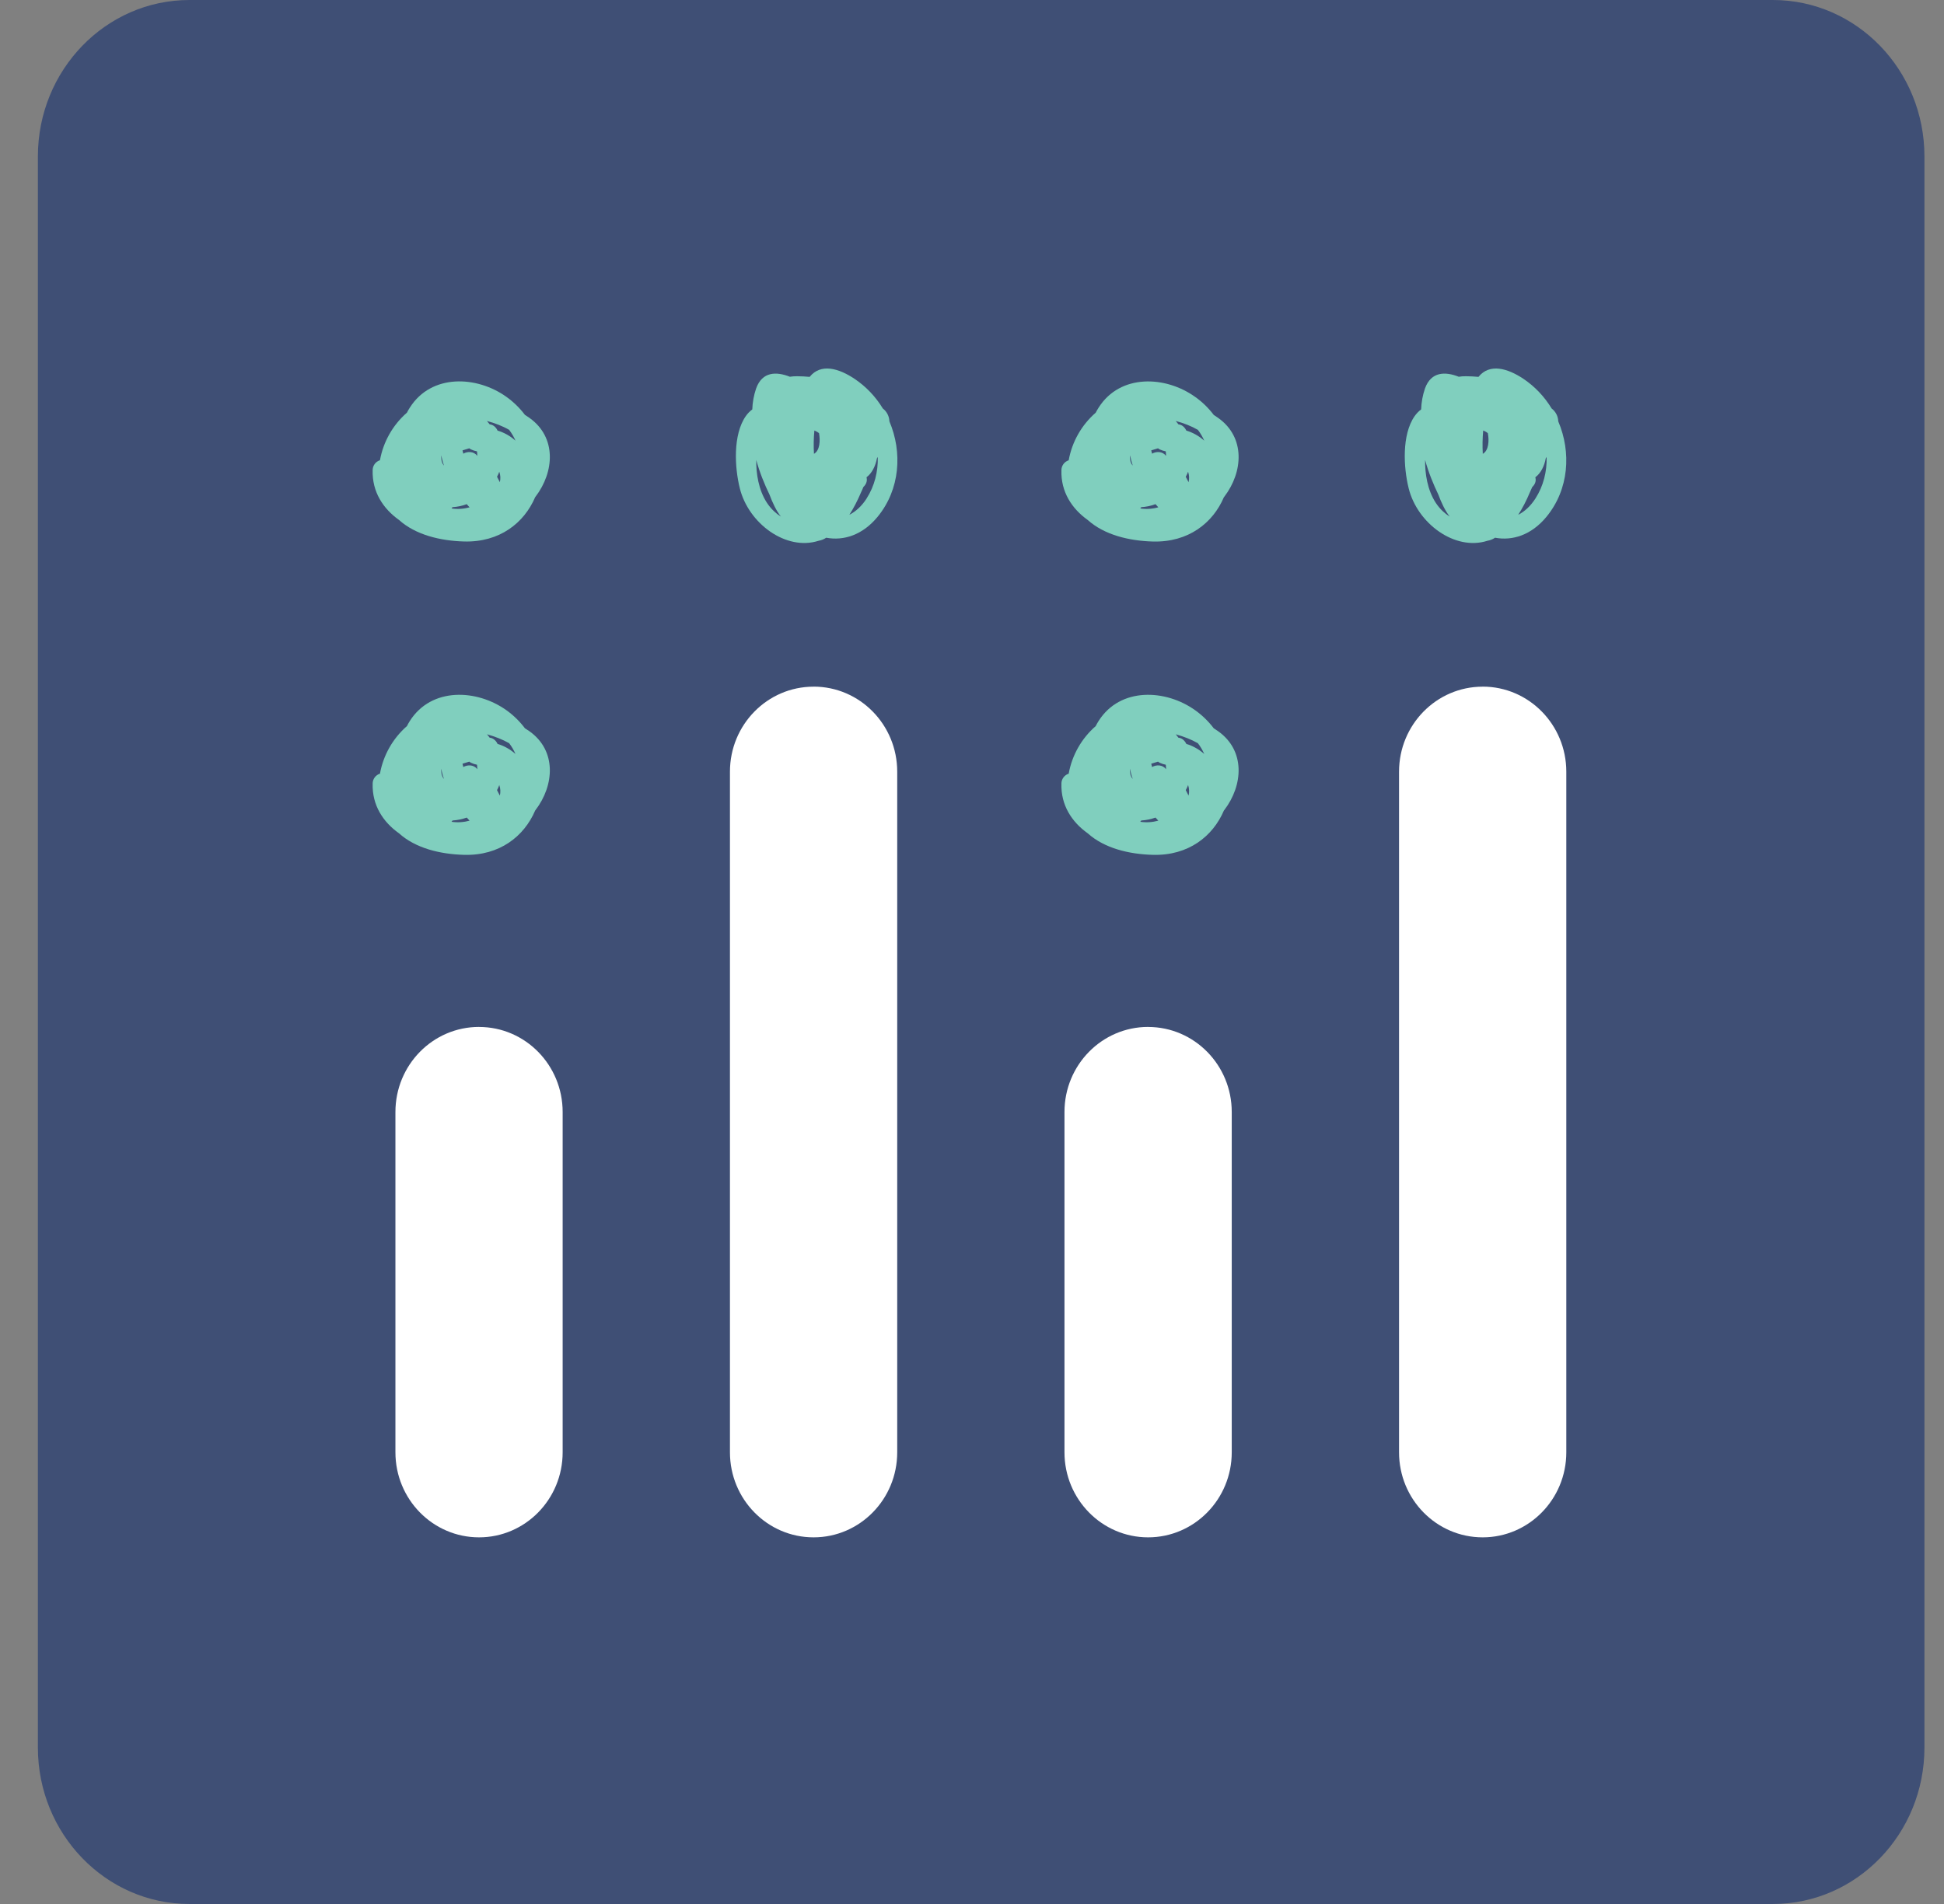 <svg width="49" height="48" viewBox="0 0 49 48" fill="none" xmlns="http://www.w3.org/2000/svg">
<rect x="0" y="0" width="49" height="48" fill="#808080" stroke="none"/>
<path fill-rule="evenodd" clip-rule="evenodd" d="M44.686 48H4.774C2.666 48 0.955 46.233 0.955 44.056V3.944C0.955 1.766 2.666 0 4.775 0H44.687C46.797 0 48.507 1.766 48.507 3.944V44.056C48.507 46.233 46.796 48 44.687 48" fill="#3F4F75"/>
<path fill-rule="evenodd" clip-rule="evenodd" d="M12.834 18.737C12.897 18.82 12.951 18.911 12.993 19.008C12.863 18.891 12.709 18.805 12.541 18.754C12.507 18.679 12.442 18.616 12.365 18.601L12.342 18.597C12.321 18.567 12.298 18.539 12.274 18.512C12.474 18.567 12.668 18.642 12.834 18.737ZM11.406 20.685C11.528 20.677 11.649 20.653 11.765 20.611C11.787 20.637 11.811 20.664 11.836 20.689C11.688 20.73 11.533 20.74 11.381 20.717L11.406 20.686V20.685ZM11.874 19.23C11.921 19.253 11.971 19.269 12.023 19.279C12.028 19.316 12.03 19.354 12.03 19.391C11.946 19.279 11.792 19.272 11.678 19.337L11.658 19.253L11.829 19.201C11.842 19.211 11.857 19.222 11.874 19.23ZM11.125 19.379C11.137 19.468 11.159 19.554 11.191 19.637C11.139 19.58 11.115 19.494 11.125 19.379ZM12.599 20.058C12.575 20.011 12.552 19.965 12.528 19.919C12.55 19.878 12.57 19.835 12.585 19.791C12.617 19.883 12.619 19.972 12.599 20.058ZM13.348 18.437C13.309 18.411 13.271 18.385 13.231 18.36C13.101 18.188 12.947 18.036 12.772 17.91C12.023 17.371 10.877 17.319 10.332 18.173C10.305 18.215 10.28 18.259 10.257 18.305C9.901 18.616 9.661 19.039 9.577 19.505C9.523 19.521 9.476 19.555 9.443 19.601C9.41 19.646 9.393 19.701 9.393 19.757C9.378 20.3 9.656 20.724 10.057 21.008C10.474 21.384 11.093 21.535 11.698 21.551C12.594 21.575 13.211 21.084 13.489 20.434L13.499 20.421C13.976 19.795 14.031 18.925 13.348 18.437ZM12.834 10.837C12.897 10.921 12.951 11.012 12.993 11.109C12.863 10.992 12.709 10.905 12.541 10.855C12.507 10.779 12.442 10.716 12.365 10.702L12.342 10.697C12.321 10.668 12.298 10.64 12.274 10.613C12.474 10.666 12.668 10.741 12.834 10.837ZM11.406 12.786C11.528 12.778 11.649 12.754 11.765 12.71C11.787 12.738 11.811 12.764 11.836 12.789C11.688 12.831 11.533 12.841 11.381 12.818L11.406 12.786ZM11.874 11.331C11.921 11.353 11.971 11.369 12.023 11.379C12.028 11.416 12.03 11.454 12.03 11.492C11.946 11.38 11.792 11.372 11.678 11.437L11.658 11.354L11.829 11.302C11.842 11.312 11.857 11.323 11.874 11.331ZM11.125 11.478C11.131 11.513 11.136 11.547 11.145 11.581C11.158 11.634 11.173 11.685 11.191 11.737C11.139 11.68 11.115 11.594 11.125 11.478ZM12.599 12.156L12.528 12.019C12.551 11.977 12.57 11.935 12.585 11.891C12.617 11.983 12.619 12.072 12.599 12.156ZM13.348 10.537C13.31 10.51 13.271 10.484 13.231 10.459C13.101 10.287 12.947 10.136 12.772 10.01C12.023 9.469 10.877 9.418 10.332 10.273C10.305 10.315 10.28 10.358 10.257 10.403C9.901 10.714 9.661 11.138 9.577 11.603C9.523 11.62 9.476 11.654 9.443 11.699C9.41 11.745 9.393 11.8 9.393 11.856C9.378 12.399 9.656 12.823 10.057 13.108C10.474 13.483 11.093 13.634 11.698 13.651C12.594 13.675 13.211 13.184 13.489 12.534L13.499 12.521C13.976 11.895 14.031 11.025 13.348 10.537ZM30.194 18.737C30.258 18.82 30.311 18.911 30.354 19.008C30.223 18.891 30.069 18.805 29.902 18.754C29.867 18.679 29.803 18.616 29.725 18.601L29.702 18.597C29.681 18.567 29.659 18.539 29.635 18.512C29.835 18.567 30.028 18.642 30.194 18.737ZM28.766 20.685C28.889 20.677 29.01 20.653 29.125 20.611C29.148 20.637 29.171 20.664 29.196 20.689C29.048 20.73 28.893 20.74 28.741 20.717L28.766 20.686V20.685ZM29.234 19.23C29.282 19.253 29.332 19.269 29.384 19.279C29.389 19.316 29.391 19.354 29.39 19.391C29.307 19.279 29.152 19.272 29.039 19.337L29.018 19.253L29.189 19.201C29.203 19.211 29.217 19.222 29.234 19.23ZM28.486 19.379C28.498 19.468 28.52 19.554 28.552 19.637C28.499 19.58 28.475 19.494 28.486 19.379ZM29.959 20.058C29.936 20.011 29.912 19.965 29.888 19.919C29.911 19.878 29.931 19.835 29.947 19.791C29.977 19.883 29.979 19.972 29.959 20.058ZM30.708 18.437C30.67 18.411 30.632 18.385 30.593 18.36C30.463 18.188 30.307 18.036 30.132 17.91C29.384 17.371 28.237 17.319 27.693 18.173C27.667 18.215 27.64 18.259 27.618 18.305C27.261 18.616 27.021 19.039 26.937 19.505C26.884 19.521 26.837 19.555 26.804 19.601C26.771 19.646 26.753 19.701 26.754 19.757C26.738 20.3 27.017 20.724 27.417 21.008C27.835 21.384 28.454 21.535 29.059 21.551C29.954 21.575 30.572 21.084 30.849 20.434L30.86 20.421C31.337 19.795 31.392 18.925 30.708 18.437ZM30.194 10.837C30.258 10.921 30.311 11.012 30.354 11.109C30.223 10.992 30.069 10.905 29.902 10.855C29.867 10.779 29.803 10.716 29.725 10.702L29.702 10.697C29.681 10.668 29.659 10.64 29.635 10.613C29.835 10.666 30.028 10.741 30.194 10.837ZM28.766 12.786C28.889 12.778 29.01 12.754 29.125 12.71C29.148 12.738 29.171 12.764 29.196 12.789C29.049 12.831 28.893 12.841 28.741 12.818L28.766 12.786ZM29.234 11.331C29.282 11.353 29.332 11.369 29.384 11.379C29.389 11.416 29.391 11.454 29.39 11.492C29.307 11.38 29.152 11.372 29.039 11.437L29.018 11.354L29.189 11.302C29.203 11.312 29.217 11.323 29.234 11.331ZM28.486 11.479C28.501 11.567 28.523 11.653 28.552 11.737C28.499 11.681 28.475 11.595 28.486 11.479ZM29.959 12.157L29.888 12.02C29.911 11.978 29.93 11.936 29.947 11.892C29.977 11.984 29.979 12.073 29.959 12.157ZM30.708 10.538C30.67 10.511 30.632 10.485 30.593 10.46C30.463 10.288 30.308 10.136 30.132 10.011C29.384 9.47 28.237 9.419 27.693 10.274C27.667 10.316 27.64 10.36 27.618 10.404C27.261 10.715 27.021 11.139 26.937 11.604C26.884 11.621 26.837 11.655 26.804 11.7C26.771 11.746 26.753 11.801 26.754 11.857C26.738 12.399 27.017 12.824 27.417 13.109C27.835 13.484 28.454 13.635 29.059 13.652C29.954 13.676 30.572 13.185 30.849 12.535L30.86 12.522C31.337 11.896 31.392 11.026 30.708 10.538Z" fill="#80CFBE"/>
<path fill-rule="evenodd" clip-rule="evenodd" d="M12.075 25.889C10.91 25.889 9.967 26.849 9.967 28.034V36.613C9.967 37.797 10.91 38.757 12.075 38.757C13.239 38.757 14.182 37.797 14.182 36.613V28.034C14.182 26.85 13.239 25.89 12.075 25.89V25.889ZM28.939 25.889C27.775 25.889 26.831 26.849 26.831 28.034V36.613C26.831 37.797 27.775 38.757 28.939 38.757C30.103 38.757 31.047 37.797 31.047 36.613V28.034C31.047 26.85 30.103 25.89 28.939 25.89V25.889ZM20.507 17.311C19.342 17.311 18.399 18.271 18.399 19.455V36.613C18.399 37.797 19.342 38.757 20.507 38.757C21.672 38.757 22.615 37.797 22.615 36.613V19.455C22.615 18.27 21.672 17.31 20.507 17.31V17.311ZM37.372 17.311C36.207 17.311 35.264 18.271 35.264 19.455V36.613C35.264 37.797 36.207 38.757 37.372 38.757C38.535 38.757 39.48 37.797 39.48 36.613V19.455C39.48 18.27 38.535 17.31 37.372 17.31" fill="white"/>
<path fill-rule="evenodd" clip-rule="evenodd" d="M38.702 12.567C38.577 12.762 38.428 12.896 38.268 12.978C38.373 12.815 38.475 12.621 38.563 12.408C38.584 12.365 38.604 12.321 38.622 12.277C38.689 12.216 38.726 12.126 38.7 12.04C38.702 12.037 38.702 12.032 38.703 12.029C38.835 11.931 38.928 11.75 38.962 11.555L38.984 11.52C38.994 11.886 38.903 12.254 38.702 12.567ZM35.931 11.864C35.923 11.775 35.92 11.686 35.921 11.596C36.004 11.904 36.128 12.206 36.255 12.47C36.328 12.666 36.422 12.872 36.541 13.023C36.48 12.984 36.422 12.94 36.369 12.89C36.088 12.629 35.966 12.236 35.931 11.864ZM37.375 11.442C37.364 11.246 37.367 11.049 37.385 10.853C37.41 10.864 37.435 10.875 37.462 10.891L37.502 10.919C37.538 11.105 37.526 11.358 37.375 11.441V11.442ZM39.277 10.622C39.275 10.559 39.259 10.497 39.23 10.441C39.201 10.385 39.16 10.336 39.11 10.298C38.93 10 38.688 9.745 38.399 9.55C37.999 9.284 37.548 9.153 37.266 9.501C37.161 9.491 37.055 9.486 36.949 9.485C36.885 9.484 36.825 9.489 36.769 9.498C36.433 9.365 36.074 9.362 35.918 9.792C35.86 9.963 35.827 10.141 35.821 10.321C35.757 10.369 35.702 10.427 35.656 10.492C35.33 10.961 35.377 11.786 35.506 12.308C35.725 13.197 36.672 13.896 37.492 13.633C37.561 13.621 37.626 13.595 37.684 13.556C38.122 13.638 38.6 13.491 38.981 13.027C39.55 12.335 39.608 11.399 39.277 10.622ZM21.844 12.567C21.719 12.762 21.568 12.896 21.409 12.978C21.514 12.815 21.615 12.621 21.705 12.408C21.726 12.365 21.745 12.321 21.762 12.277C21.829 12.216 21.867 12.126 21.842 12.04C21.843 12.036 21.844 12.033 21.845 12.029C21.976 11.931 22.068 11.75 22.104 11.555L22.125 11.52C22.135 11.886 22.044 12.254 21.843 12.567H21.844ZM19.072 11.864C19.064 11.775 19.061 11.686 19.062 11.596C19.145 11.904 19.268 12.206 19.396 12.47C19.469 12.666 19.563 12.872 19.683 13.023C19.621 12.984 19.564 12.94 19.511 12.89C19.23 12.629 19.107 12.236 19.072 11.864ZM20.517 11.442C20.505 11.246 20.508 11.049 20.527 10.853C20.551 10.864 20.576 10.875 20.602 10.891C20.617 10.899 20.629 10.909 20.644 10.919C20.678 11.105 20.667 11.358 20.517 11.441V11.442ZM22.418 10.622C22.416 10.559 22.4 10.497 22.371 10.441C22.343 10.385 22.302 10.336 22.252 10.298C22.072 10 21.828 9.744 21.539 9.55C21.14 9.284 20.689 9.153 20.408 9.501C20.302 9.491 20.197 9.486 20.091 9.485C20.026 9.484 19.966 9.489 19.91 9.498C19.573 9.365 19.214 9.362 19.059 9.792C19.001 9.963 18.968 10.141 18.962 10.321C18.898 10.369 18.842 10.427 18.797 10.492C18.471 10.961 18.517 11.786 18.647 12.308C18.866 13.197 19.813 13.896 20.633 13.633C20.702 13.621 20.768 13.595 20.825 13.556C21.264 13.638 21.741 13.491 22.122 13.027C22.69 12.335 22.748 11.399 22.418 10.622Z" fill="#80CFBE"/>
</svg>
